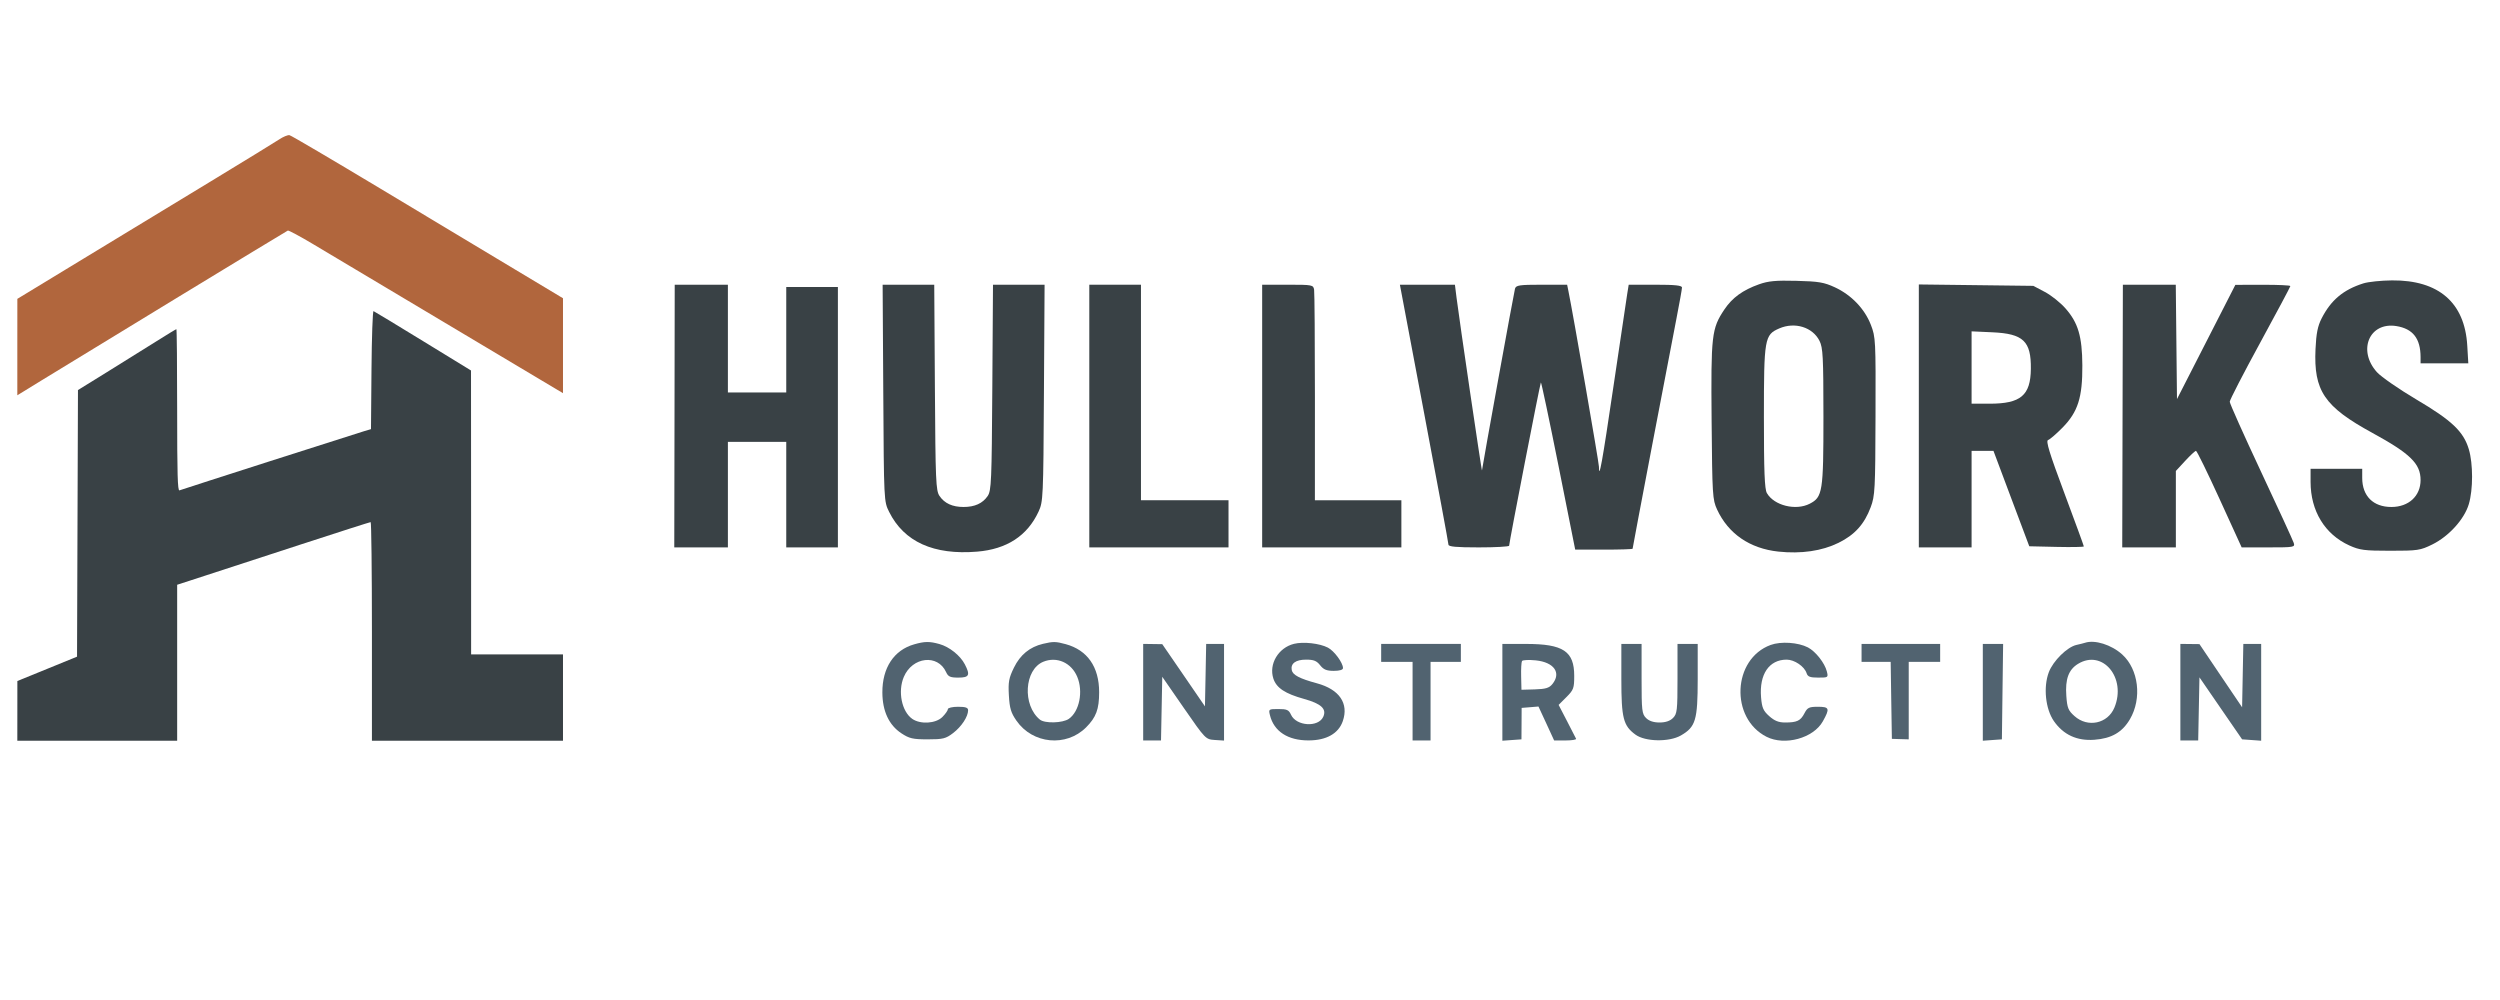 <svg xmlns="http://www.w3.org/2000/svg" xmlns:xlink="http://www.w3.org/1999/xlink" width="500" zoomAndPan="magnify" viewBox="0 0 375 150" height="200" preserveAspectRatio="xMidYMid meet" version="1.0"><rect x="-37.5" width="450" fill="#ffffff" y="-15" height="180" fill-opacity="1"/><rect x="-37.5" width="450" fill="#ffffff" y="-15" height="180" fill-opacity="1"/><rect x="-37.5" width="450" fill="#ffffff" y="-15" height="180" fill-opacity="1"/><path fill="#b1663d" d="M 41.871 20.918 C 41.262 21.32 36.668 24.141 31.66 27.18 C 25.293 31.039 18.934 34.902 12.578 38.766 L 2.602 44.828 L 2.598 52.059 L 2.598 59.293 L 6.246 57.051 C 12.996 52.902 41.98 35.266 43.172 34.586 C 43.277 34.523 45.016 35.453 47.027 36.656 C 49.039 37.855 58.285 43.371 67.57 48.91 L 84.449 58.977 L 84.449 44.738 L 77.352 40.48 C 73.449 38.141 64.32 32.66 57.07 28.297 C 49.816 23.941 43.68 20.328 43.426 20.277 C 43.176 20.223 42.477 20.512 41.871 20.918 " fill-opacity="1" fill-rule="nonzero"/><path fill="#394145" d="M 55.723 55.477 L 55.648 64.371 L 54.547 64.699 C 53.301 65.066 27.453 73.352 26.918 73.555 C 26.645 73.66 26.574 71.141 26.574 61.531 C 26.574 54.848 26.523 49.375 26.457 49.375 C 26.395 49.375 25 50.223 23.359 51.258 C 20.922 52.789 18.484 54.312 16.035 55.824 L 11.695 58.508 L 11.555 98.5 L 7.078 100.328 L 2.605 102.152 L 2.602 106.633 L 2.598 111.109 L 26.574 111.109 L 26.574 87.715 L 30.777 86.348 L 45.195 81.645 C 50.812 79.812 55.496 78.316 55.598 78.316 C 55.703 78.316 55.789 85.691 55.789 94.711 L 55.789 111.109 L 84.449 111.109 L 84.449 98.156 L 70.668 98.156 L 70.664 76.867 L 70.652 55.574 L 63.461 51.168 C 59.504 48.742 56.16 46.715 56.031 46.668 C 55.902 46.621 55.762 50.582 55.723 55.473 " fill-opacity="1" fill-rule="nonzero"/><path fill="#394145" d="M 263.855 42.645 C 261.418 43.512 259.848 44.652 258.668 46.406 C 256.738 49.293 256.633 50.207 256.742 63.145 C 256.84 74.297 256.879 74.945 257.562 76.426 C 259.246 80.066 262.469 82.277 266.746 82.738 C 270.176 83.102 273.281 82.652 275.773 81.426 C 278.211 80.227 279.652 78.633 280.609 76.07 C 281.246 74.367 281.297 73.43 281.328 62.434 C 281.367 51.008 281.344 50.559 280.625 48.715 C 279.691 46.312 277.711 44.254 275.25 43.105 C 273.602 42.344 272.82 42.211 269.473 42.125 C 266.383 42.043 265.246 42.148 263.855 42.645 " fill-opacity="1" fill-rule="nonzero"/><path fill="#394145" d="M 354.5 42.508 C 351.496 43.457 349.641 45.016 348.242 47.762 C 347.656 48.91 347.434 50.016 347.328 52.344 C 347.035 58.617 348.641 60.996 355.855 64.934 C 361.547 68.047 363.086 69.551 363.086 72.008 C 363.086 74.402 361.305 76.047 358.707 76.047 C 355.98 76.047 354.332 74.402 354.332 71.688 L 354.332 70.324 L 346.586 70.324 L 346.586 72.281 C 346.586 76.645 348.727 80.156 352.406 81.82 C 353.961 82.523 354.664 82.613 358.543 82.613 C 362.656 82.613 363.035 82.559 364.84 81.672 C 367.328 80.449 369.648 77.887 370.324 75.617 C 370.973 73.43 370.973 69.578 370.328 67.402 C 369.535 64.734 367.793 63.074 362.453 59.922 C 359.848 58.375 357.184 56.535 356.543 55.828 C 353.594 52.562 355.398 48.266 359.449 48.91 C 361.938 49.312 363.078 50.773 363.086 53.57 L 363.086 54.496 L 370.246 54.496 L 370.09 51.84 C 369.715 45.391 365.809 42.004 358.801 42.059 C 357.176 42.074 355.242 42.273 354.5 42.508 " fill-opacity="1" fill-rule="nonzero"/><path fill="#394145" d="M 101.176 62.41 L 101.141 82.109 L 109.184 82.109 L 109.184 66.281 L 117.938 66.281 L 117.938 82.109 L 125.684 82.109 L 125.684 43.047 L 117.938 43.047 L 117.938 58.871 L 109.184 58.871 L 109.184 42.707 L 101.207 42.707 Z M 101.176 62.41 " fill-opacity="1" fill-rule="nonzero"/><path fill="#394145" d="M 132.492 58.957 C 132.586 75.195 132.586 75.207 133.367 76.777 C 135.602 81.273 140.055 83.285 146.566 82.746 C 151.02 82.383 154.105 80.367 155.785 76.738 C 156.473 75.258 156.5 74.66 156.59 58.957 L 156.688 42.707 L 148.949 42.707 L 148.848 58.117 C 148.758 72.18 148.699 73.598 148.156 74.395 C 147.402 75.508 146.211 76.047 144.539 76.047 C 142.867 76.047 141.68 75.508 140.926 74.395 C 140.383 73.598 140.32 72.184 140.234 58.117 L 140.137 42.707 L 132.395 42.707 Z M 132.492 58.957 " fill-opacity="1" fill-rule="nonzero"/><path fill="#394145" d="M 163.395 62.41 L 163.395 82.109 L 184.277 82.109 L 184.277 75.035 L 171.145 75.035 L 171.145 42.707 L 163.395 42.707 Z M 163.395 62.41 " fill-opacity="1" fill-rule="nonzero"/><path fill="#394145" d="M 189.324 62.41 L 189.324 82.109 L 210.207 82.109 L 210.207 75.035 L 197.234 75.035 L 197.238 59.629 C 197.238 51.156 197.184 43.883 197.117 43.465 C 197 42.734 196.871 42.707 193.16 42.707 L 189.324 42.707 Z M 189.324 62.41 " fill-opacity="1" fill-rule="nonzero"/><path fill="#394145" d="M 213.621 61.988 C 215.621 72.594 217.266 81.457 217.266 81.688 C 217.273 82.004 218.414 82.109 221.82 82.109 C 224.32 82.109 226.371 81.996 226.371 81.855 C 226.371 81.363 231.016 57.48 231.133 57.363 C 231.195 57.297 232.383 62.918 233.77 69.848 L 236.281 82.445 L 240.586 82.445 C 242.953 82.445 244.891 82.383 244.891 82.309 C 244.891 82.141 250.281 53.832 251.449 47.883 C 251.914 45.5 252.297 43.363 252.297 43.133 C 252.297 42.816 251.277 42.707 248.301 42.707 L 244.305 42.707 L 244.074 44.141 C 243.949 44.93 243.02 51.168 242.012 58.004 C 240.336 69.379 239.84 72.117 239.84 70 C 239.84 69.379 235.984 47.195 235.258 43.637 L 235.07 42.707 L 231.246 42.707 C 227.895 42.707 227.402 42.785 227.25 43.301 C 227.102 43.789 222.395 69.727 222.297 70.559 C 222.262 70.844 218.895 47.953 218.48 44.648 L 218.238 42.707 L 209.984 42.707 Z M 213.621 61.988 " fill-opacity="1" fill-rule="nonzero"/><path fill="#394145" d="M 287.824 62.387 L 287.824 82.109 L 295.738 82.109 L 295.738 67.629 L 299.02 67.629 L 301.703 74.785 L 304.391 81.941 L 308.48 82.035 C 310.734 82.086 312.574 82.055 312.574 81.961 C 312.574 81.867 311.262 78.273 309.656 73.973 C 307.398 67.93 306.844 66.117 307.215 66.004 C 307.477 65.922 308.457 65.082 309.391 64.129 C 311.688 61.785 312.379 59.621 312.352 54.805 C 312.324 50.461 311.723 48.418 309.82 46.258 C 309.066 45.398 307.672 44.289 306.723 43.789 L 304.996 42.879 L 296.414 42.773 L 287.824 42.668 Z M 287.824 62.387 " fill-opacity="1" fill-rule="nonzero"/><path fill="#394145" d="M 318.383 62.41 L 318.336 82.109 L 326.379 82.109 L 326.379 70.645 L 327.77 69.137 C 328.535 68.309 329.266 67.629 329.398 67.629 C 329.531 67.629 331.125 70.887 332.945 74.871 L 336.25 82.109 L 340.262 82.109 C 344.129 82.109 344.266 82.082 344.059 81.434 C 343.941 81.059 341.734 76.254 339.152 70.754 C 336.574 65.25 334.461 60.531 334.461 60.262 C 334.461 59.992 336.508 56.023 339.008 51.441 C 341.508 46.855 343.555 43.016 343.555 42.91 C 343.555 42.797 341.699 42.711 339.43 42.719 L 335.305 42.727 L 330.926 51.297 L 326.547 59.863 L 326.457 51.289 L 326.367 42.711 L 318.43 42.711 Z M 318.383 62.41 " fill-opacity="1" fill-rule="nonzero"/><path fill="#ffffff" d="M 266.883 49.266 C 264.68 50.223 264.586 50.75 264.586 62.578 C 264.586 70.723 264.691 73.367 265.031 73.961 C 266.098 75.828 269.367 76.641 271.461 75.559 C 273.391 74.562 273.516 73.777 273.516 62.527 C 273.508 53.473 273.445 52.172 272.926 51.129 C 271.898 49.074 269.223 48.246 266.883 49.266 " fill-opacity="1" fill-rule="nonzero"/><path fill="#ffffff" d="M 295.738 55.129 L 295.738 60.555 L 298.441 60.555 C 303.113 60.555 304.582 59.316 304.629 55.336 C 304.68 51.176 303.5 50.051 298.852 49.844 L 295.738 49.703 Z M 295.738 55.129 " fill-opacity="1" fill-rule="nonzero"/><path fill="#516370" d="M 137.133 96.648 C 134.09 97.512 132.332 100.176 132.355 103.891 C 132.371 106.676 133.344 108.766 135.211 109.996 C 136.395 110.777 136.922 110.902 139.152 110.902 C 141.457 110.902 141.863 110.801 142.969 109.957 C 144.223 109 145.215 107.492 145.215 106.539 C 145.215 106.145 144.844 106.016 143.699 106.016 C 142.863 106.016 142.184 106.18 142.184 106.367 C 142.184 106.562 141.812 107.094 141.355 107.551 C 140.359 108.543 138.059 108.684 136.832 107.828 C 135.258 106.719 134.648 103.719 135.57 101.543 C 136.852 98.512 140.668 98.074 141.914 100.816 C 142.23 101.504 142.531 101.641 143.75 101.641 C 145.387 101.641 145.566 101.273 144.723 99.645 C 144.039 98.324 142.402 97.02 140.91 96.605 C 139.422 96.191 138.707 96.199 137.133 96.648 " fill-opacity="1" fill-rule="nonzero"/><path fill="#516370" d="M 156.445 96.574 C 154.465 97.047 153.031 98.219 152.094 100.141 C 151.324 101.715 151.215 102.297 151.332 104.316 C 151.441 106.246 151.645 106.918 152.469 108.105 C 154.898 111.605 159.93 112.086 162.91 109.109 C 164.418 107.602 164.875 106.375 164.871 103.828 C 164.871 100.039 163.113 97.516 159.863 96.625 C 158.363 96.215 157.977 96.211 156.445 96.574 " fill-opacity="1" fill-rule="nonzero"/><path fill="#516370" d="M 194.102 96.574 C 191.75 97.16 190.289 99.617 191.008 101.797 C 191.469 103.195 192.766 104.051 195.625 104.844 C 198.188 105.559 199.023 106.336 198.488 107.52 C 197.746 109.145 194.434 108.934 193.648 107.203 C 193.316 106.48 193.035 106.355 191.762 106.355 C 190.297 106.355 190.27 106.375 190.492 107.281 C 191.09 109.707 193.18 111.074 196.301 111.062 C 198.965 111.055 200.77 110.035 201.418 108.176 C 202.344 105.512 200.91 103.41 197.543 102.496 C 194.945 101.797 193.902 101.246 193.762 100.516 C 193.57 99.523 194.359 98.945 195.91 98.945 C 197.055 98.945 197.496 99.121 198.023 99.789 C 198.535 100.441 198.992 100.629 200.066 100.629 C 200.949 100.629 201.449 100.477 201.449 100.207 C 201.445 99.414 200.129 97.633 199.188 97.145 C 197.945 96.5 195.5 96.227 194.102 96.574 " fill-opacity="1" fill-rule="nonzero"/><path fill="#516370" d="M 265.602 96.742 C 259.867 98.84 259.477 107.742 264.992 110.523 C 267.727 111.902 272.012 110.727 273.422 108.207 C 274.508 106.266 274.422 106.016 272.68 106.016 C 271.359 106.016 271.109 106.141 270.672 106.984 C 270.082 108.121 269.555 108.375 267.766 108.375 C 266.801 108.375 266.168 108.125 265.387 107.422 C 264.488 106.621 264.293 106.172 264.16 104.598 C 263.875 101.137 265.359 98.953 267.996 98.945 C 269.168 98.945 270.668 99.965 270.988 100.977 C 271.16 101.508 271.504 101.641 272.73 101.641 C 274.227 101.641 274.254 101.625 274.027 100.715 C 273.715 99.457 272.332 97.703 271.191 97.113 C 269.719 96.352 267.133 96.18 265.602 96.742 " fill-opacity="1" fill-rule="nonzero"/><path fill="#516370" d="M 312.746 96.418 C 312.559 96.48 311.988 96.625 311.473 96.738 C 310.086 97.043 307.977 99.121 307.328 100.82 C 306.477 103.055 306.816 106.336 308.082 108.164 C 309.512 110.219 311.543 111.156 314.152 110.965 C 316.73 110.777 318.336 109.848 319.492 107.879 C 321.32 104.758 320.793 100.398 318.328 98.168 C 316.707 96.707 314.223 95.926 312.746 96.418 " fill-opacity="1" fill-rule="nonzero"/><path fill="#516370" d="M 171.477 103.828 L 171.477 111.07 L 174.152 111.07 L 174.246 106.297 L 174.34 101.52 L 177.586 106.211 C 180.809 110.867 180.844 110.902 182.219 110.996 L 183.605 111.086 L 183.605 96.586 L 180.926 96.586 L 180.836 101.273 L 180.742 105.957 L 177.543 101.289 L 174.34 96.625 L 172.91 96.605 L 171.477 96.586 Z M 171.477 103.828 " fill-opacity="1" fill-rule="nonzero"/><path fill="#516370" d="M 207.176 97.934 L 207.176 99.281 L 211.887 99.281 L 211.887 111.07 L 214.582 111.07 L 214.582 99.281 L 219.129 99.281 L 219.129 96.586 L 207.176 96.586 Z M 207.176 97.934 " fill-opacity="1" fill-rule="nonzero"/><path fill="#516370" d="M 225.355 103.848 L 225.355 111.109 L 226.789 111.004 L 228.219 110.902 L 228.234 108.543 L 228.246 106.184 L 229.508 106.082 L 230.77 105.977 L 231.949 108.523 L 233.121 111.07 L 234.824 111.07 C 235.762 111.07 236.473 110.953 236.414 110.816 C 236.348 110.68 235.734 109.477 235.043 108.145 L 233.793 105.734 L 234.965 104.562 C 236.039 103.488 236.133 103.227 236.133 101.383 C 236.133 97.684 234.488 96.59 228.906 96.59 L 225.355 96.59 Z M 225.355 103.848 " fill-opacity="1" fill-rule="nonzero"/><path fill="#516370" d="M 243.203 101.895 C 243.207 107.734 243.492 108.852 245.32 110.195 C 246.781 111.266 250.371 111.332 252.133 110.32 C 254.352 109.039 254.652 108.023 254.656 101.895 L 254.656 96.586 L 251.625 96.586 L 251.625 101.809 C 251.625 106.582 251.566 107.086 250.949 107.699 C 250.504 108.148 249.828 108.375 248.93 108.375 C 248.031 108.375 247.355 108.148 246.906 107.699 C 246.293 107.086 246.238 106.582 246.238 101.809 L 246.238 96.586 L 243.203 96.586 Z M 243.203 101.895 " fill-opacity="1" fill-rule="nonzero"/><path fill="#516370" d="M 279.234 97.934 L 279.234 99.281 L 283.602 99.281 L 283.688 105.059 L 283.781 110.828 L 285.047 110.867 L 286.309 110.902 L 286.309 99.281 L 291.023 99.281 L 291.023 96.586 L 279.234 96.586 Z M 279.234 97.934 " fill-opacity="1" fill-rule="nonzero"/><path fill="#516370" d="M 297.422 103.848 L 297.422 111.109 L 298.852 111.004 L 300.285 110.902 L 300.375 103.746 L 300.469 96.586 L 297.422 96.586 Z M 297.422 103.848 " fill-opacity="1" fill-rule="nonzero"/><path fill="#516370" d="M 327.055 103.828 L 327.055 111.07 L 329.73 111.07 L 329.918 101.602 L 333.113 106.25 L 336.316 110.902 L 337.746 111.004 L 339.176 111.109 L 339.176 96.586 L 336.5 96.586 L 336.316 106.094 L 333.113 101.355 L 329.918 96.617 L 328.484 96.602 L 327.055 96.586 Z M 327.055 103.828 " fill-opacity="1" fill-rule="nonzero"/><path fill="#ffffff" d="M 156.496 99.262 C 153.641 100.434 153.328 105.781 155.988 107.945 C 156.73 108.543 159.406 108.469 160.328 107.828 C 161.914 106.715 162.508 103.723 161.586 101.52 C 160.699 99.398 158.523 98.434 156.496 99.262 " fill-opacity="1" fill-rule="nonzero"/><path fill="#ffffff" d="M 228.301 99.156 C 228.203 99.316 228.145 100.355 228.172 101.457 L 228.219 103.465 L 230.242 103.406 C 231.852 103.359 232.383 103.195 232.848 102.621 C 234.23 100.934 233.121 99.34 230.371 99.055 C 229.332 98.953 228.398 98.992 228.301 99.156 " fill-opacity="1" fill-rule="nonzero"/><path fill="#ffffff" d="M 311.707 99.578 C 310.289 100.445 309.766 101.867 309.949 104.383 C 310.078 106.195 310.234 106.578 311.176 107.414 C 313.156 109.188 316.152 108.555 317.156 106.152 C 319.016 101.699 315.395 97.332 311.707 99.578 " fill-opacity="1" fill-rule="nonzero"/></svg>